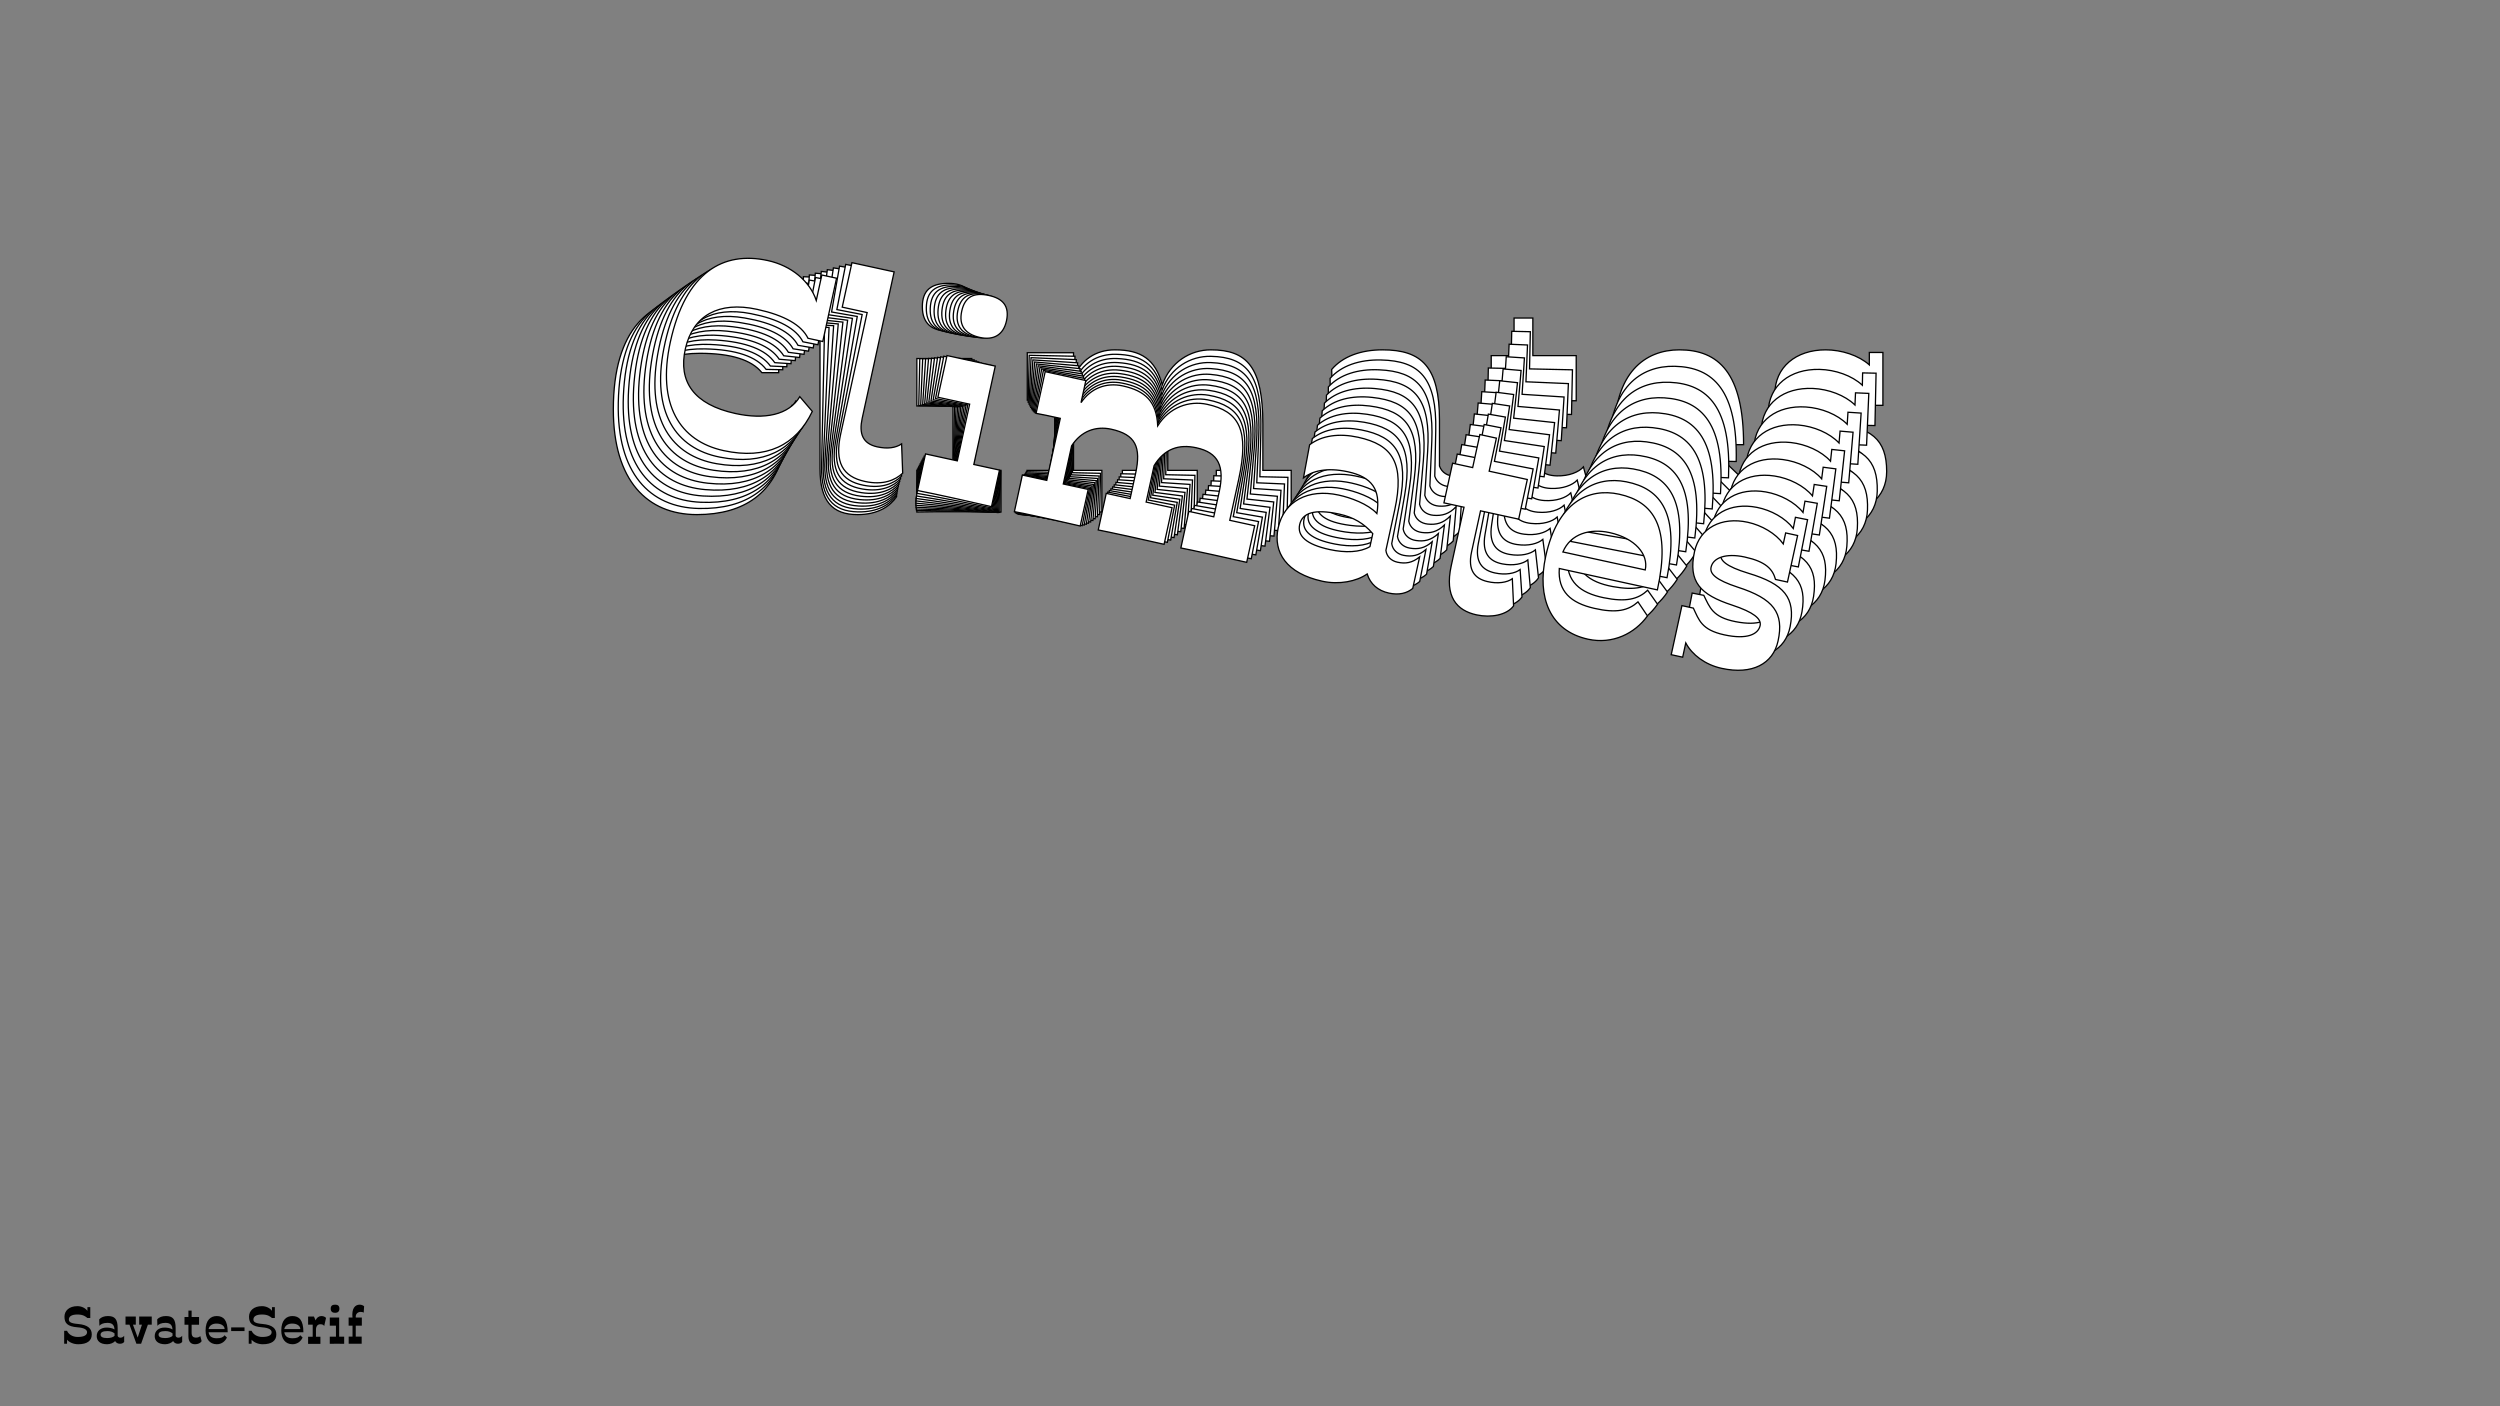 <?xml version="1.0"?>
<svg xmlns="http://www.w3.org/2000/svg" width="1920" height="1080" viewBox="-960 -540 1920 1080">
    <rect x="-960" y="-540" width="1920" height="1080" fill="#808080" stroke="none"/>
    <path d="M-371.07,-203.61C-376.85,-186.29 -396.38,-177.86 -421.69,-177.86C-457.88,-177.86 -475.41,-193.84 -475.19,-222.92C-474.97,-251.78 -456.10,-268.66 -422.58,-268.66C-398.38,-268.66 -382.62,-263.55 -374.85,-253.78L-361.97,-253.78L-361.97,-309.06L-374.85,-309.06L-374.85,-286.86C-383.73,-301.73 -401.93,-311.28 -422.58,-311.28C-461.21,-311.28 -488.96,-287.08 -488.96,-225.59C-488.96,-170.98 -462.98,-144.78 -424.80,-144.78C-387.50,-144.78 -365.30,-162.32 -357.98,-193.62ZM-301.37,-144.78C-285.38,-144.78 -276.28,-151.44 -271.40,-158.54L-277.61,-182.74C-281.83,-178.30 -288.49,-175.86 -297.37,-175.86C-310.25,-175.86 -315.13,-183.63 -315.13,-196.95L-315.13,-324.82L-351.98,-324.82L-351.98,-285.97L-330.23,-285.97L-330.23,-180.08C-330.23,-155.21 -320.90,-144.78 -301.37,-144.78ZM-212.57,-304.40C-212.57,-317.27 -219.67,-322.38 -231.66,-322.38C-244.98,-322.38 -251.64,-317.05 -251.64,-304.40C-251.64,-291.74 -244.53,-285.75 -231.66,-285.75C-220.11,-285.75 -212.57,-291.74 -212.57,-304.40ZM-255.86,-178.75L-255.86,-146.78C-246.31,-147 -237.21,-147 -228.11,-147L-220.34,-147C-210.79,-147 -201.24,-146.78 -191.25,-146.78L-191.25,-178.75L-213.68,-178.75L-213.68,-264.66L-255.86,-264.66L-255.86,-228.25L-228.11,-228.25L-228.11,-178.75ZM-171.27,-178.75L-171.27,-146.78C-168.61,-147 -159.95,-147 -149.96,-147L-137.31,-147C-127.76,-147 -118.66,-146.78 -113.78,-146.78L-113.78,-178.75L-135.53,-178.75L-135.53,-212.05C-130.20,-226.25 -118.88,-233.14 -105.56,-233.14C-84.25,-233.14 -77.15,-223.81 -77.15,-200.50L-77.15,-178.75L-98.01,-178.75L-98.01,-146.78C-91.80,-147 -52.95,-147 -40.52,-146.78L-40.52,-178.75L-63.16,-178.75L-63.16,-210.49C-57.61,-226.70 -46.29,-233.14 -31.19,-233.14C-11.88,-233.14 -4.11,-222.92 -4.11,-200.50L-4.11,-178.75L-25.86,-178.75L-25.86,-146.78C-19.65,-147 19.20,-147 31.64,-146.78L31.64,-178.75L9.88,-178.75L9.88,-214.27C9.88,-257.78 -2.11,-271.32 -30.08,-271.32C-46.07,-271.32 -61.16,-261.77 -67.38,-244.46C-72.71,-264.22 -83.81,-271.32 -103.79,-271.32C-118.44,-271.32 -129.98,-263.55 -135.53,-249.79L-135.53,-269.10L-171.05,-269.10L-171.05,-232.69C-167.06,-232.91 -158.62,-232.91 -149.96,-232.91L-149.96,-178.75ZM155.73,-147C164.61,-147 170.83,-150.11 174.83,-155.21L174.83,-182.74C169.72,-176.30 164.17,-174.31 157.29,-174.31C151.96,-174.31 147.30,-176.97 145.52,-182.08L145.52,-217.15C145.52,-258.22 131.98,-271.32 101.79,-271.32C85.14,-271.32 71.15,-266.21 62.72,-256.22L63.60,-227.59C69.60,-234.69 80.70,-240.68 99.57,-240.68C120.43,-240.68 130.20,-232.03 131.31,-211.16C121.99,-217.60 106.45,-219.59 96.02,-219.59C69.60,-219.59 51.61,-204.72 51.61,-181.41C51.61,-159.88 66.71,-144.78 98.23,-144.78C112.67,-144.78 126.65,-150.77 134.20,-158.99C138.64,-151.22 146.19,-147 155.73,-147ZM98.46,-172.53C77.81,-172.53 68.93,-178.08 68.93,-187.85C68.93,-198.06 78.26,-203.83 100.01,-203.83C112.44,-203.83 122.43,-200.50 131.54,-193.62L131.54,-182.30C124.43,-175.64 112.22,-172.53 98.46,-172.53ZM262.07,-158.99L256.08,-181.41C252.53,-177.41 244.98,-174.31 235.65,-174.53C224.78,-174.75 217.23,-180.30 217.23,-196.28L217.23,-232.25L250.53,-232.25L250.53,-266.88L217.23,-266.88L217.23,-295.74L202.80,-295.74L202.80,-266.88L185.26,-266.88L185.26,-232.25L202.80,-232.25L202.80,-180.97C202.80,-154.10 215.45,-144.78 232.77,-144.78C245.42,-144.78 258.08,-150.11 262.07,-158.99ZM375.51,-174.97L365.08,-184.96C358.64,-176.08 349.32,-171.42 329.78,-171.64C309.36,-171.86 296.26,-178.97 293.37,-198.50L379.07,-198.50C379.07,-253.34 359.97,-271.32 329.78,-271.32C303.14,-271.32 279.83,-253.56 279.83,-206.27C279.83,-170.31 296.92,-144.78 330.23,-144.78C351.76,-144.78 368.19,-158.10 375.51,-174.97ZM328.67,-237.58C351.32,-237.58 365.30,-226.48 365.30,-212.93L293.37,-212.93C296.48,-229.81 312.02,-237.58 328.67,-237.58ZM488.96,-177.86C488.96,-202.50 477.41,-212.27 445.67,-215.38C426.13,-217.37 419.69,-221.37 419.69,-227.14C419.69,-235.36 429.24,-241.79 445.89,-241.79C464.54,-241.79 471.42,-236.69 475.64,-228.70L486.07,-228.70L486.07,-269.32L475.64,-269.32L475.64,-259.78C467.42,-267.10 454.32,-271.32 442.11,-271.32C419.25,-271.32 403.04,-258 403.04,-237.13C403.04,-210.94 415.47,-202.28 444.33,-199.39C463.20,-197.39 471.20,-193.40 471.20,-187.40C471.20,-179.86 462.98,-173.20 443.00,-173.20C423.02,-173.20 419.25,-180.97 412.37,-189.85L402.38,-189.85L402.38,-147L412.37,-147L412.37,-159.43C419.69,-150.77 432.35,-144.78 447.00,-144.78C473.64,-144.78 488.96,-157.88 488.96,-177.86Z" fill="#ffffff" stroke="#000000"/>
    <path d="M-368.95,-206.58C-375.03,-189.56 -394.55,-181.63 -419.60,-182.16C-455.41,-182.93 -472.43,-199.13 -471.59,-227.91C-470.76,-256.47 -451.72,-272.76 -418.54,-272.05C-394.59,-271.54 -379.10,-266.15 -371.62,-256.31L-358.87,-256.04L-357.70,-310.75L-370.44,-311.03L-370.92,-289.05C-379.39,-303.97 -397.20,-313.80 -417.64,-314.24C-455.87,-315.06 -483.85,-291.70 -485.16,-230.84C-486.32,-176.78 -461.17,-150.30 -423.38,-149.49C-386.46,-148.70 -364.12,-165.58 -356.20,-196.41ZM-301.21,-146.87C-285.39,-146.53 -276.24,-152.92 -271.25,-159.85L-276.89,-183.93C-281.16,-179.63 -287.80,-177.35 -296.59,-177.54C-309.33,-177.82 -314.00,-185.61 -313.72,-198.79L-311.00,-325.36L-347.48,-326.14L-348.30,-287.69L-326.77,-287.23L-329.02,-182.42C-329.55,-157.81 -320.54,-147.28 -301.21,-146.87ZM-209.92,-302.96C-209.65,-315.71 -216.57,-320.91 -228.44,-321.17C-241.62,-321.45 -248.32,-316.32 -248.59,-303.79C-248.86,-291.27 -241.96,-285.18 -229.21,-284.91C-217.79,-284.67 -210.19,-290.44 -209.92,-302.96ZM-255.44,-179.52L-256.12,-147.88C-246.67,-147.89 -237.66,-147.70 -228.65,-147.50L-220.96,-147.34C-211.51,-147.14 -202.07,-146.71 -192.18,-146.50L-191.50,-178.14L-213.69,-178.62L-211.86,-263.65L-253.61,-264.55L-254.39,-228.52L-226.92,-227.93L-227.97,-178.93ZM-171.72,-177.72L-172.40,-146.08C-169.76,-146.24 -161.19,-146.06 -151.30,-145.84L-138.78,-145.57C-129.33,-145.37 -120.33,-144.96 -115.49,-144.85L-114.81,-176.50L-136.35,-176.96L-135.64,-209.92C-130.06,-223.87 -118.71,-230.44 -105.53,-230.15C-84.43,-229.70 -77.60,-220.32 -78.10,-197.25L-78.56,-175.72L-99.21,-176.16L-99.89,-144.52C-93.73,-144.61 -55.28,-143.78 -42.98,-143.30L-42.30,-174.94L-64.71,-175.42L-64.04,-206.84C-58.20,-222.76 -46.86,-228.89 -31.92,-228.57C-12.80,-228.16 -5.33,-217.89 -5.80,-195.70L-6.27,-174.16L-27.80,-174.63L-28.48,-142.98C-22.32,-143.07 16.13,-142.25 28.43,-141.76L29.11,-173.40L7.58,-173.87L8.33,-209.02C9.26,-252.09 -2.32,-265.75 -30.01,-266.34C-45.83,-266.68 -60.97,-257.56 -67.49,-240.55C-72.35,-260.22 -83.18,-267.49 -102.96,-267.91C-117.46,-268.22 -129.05,-260.78 -134.84,-247.27L-134.43,-266.39L-169.58,-267.14L-170.36,-231.11C-166.40,-231.24 -158.05,-231.06 -149.48,-230.88L-150.63,-177.26ZM151.26,-139.34C160.05,-139.15 166.27,-142.10 170.33,-147.07L170.92,-174.31C165.73,-168.05 160.19,-166.19 153.38,-166.34C148.11,-166.45 143.55,-169.19 141.90,-174.28L142.65,-208.99C143.52,-249.64 130.40,-262.90 100.51,-263.54C84.03,-263.89 70.08,-259.14 61.52,-249.43L61.79,-221.06C67.87,-227.97 78.99,-233.66 97.66,-233.26C118.32,-232.82 127.80,-224.04 128.46,-203.36C119.37,-209.93 104.03,-212.24 93.70,-212.46C67.55,-213.03 49.44,-198.69 48.94,-175.62C48.48,-154.30 63.10,-139.04 94.31,-138.37C108.59,-138.06 122.56,-143.70 130.20,-151.67C134.43,-143.88 141.81,-139.55 151.26,-139.34ZM95.12,-165.83C74.68,-166.27 66.01,-171.95 66.22,-181.62C66.43,-191.73 75.79,-197.24 97.32,-196.78C109.62,-196.51 119.44,-193.01 128.30,-186.00L128.06,-174.79C120.89,-168.35 108.74,-165.54 95.12,-165.83ZM256.77,-148.95L251.31,-171.27C247.71,-167.39 240.18,-164.47 230.95,-164.89C220.19,-165.34 212.84,-171.00 213.18,-186.82L213.94,-222.41L246.90,-221.70L247.64,-255.98L214.68,-256.69L215.29,-285.25L201.01,-285.56L200.39,-257.00L183.04,-257.37L182.30,-223.09L199.66,-222.72L198.57,-171.96C198.00,-145.37 210.32,-135.88 227.46,-135.51C239.99,-135.24 252.62,-140.24 256.77,-148.95ZM369.39,-162.36L359.28,-172.47C352.71,-163.81 343.39,-159.40 324.06,-160.03C303.84,-160.69 291.03,-168.00 288.59,-187.39L373.41,-185.57C374.57,-239.85 356.06,-258.05 326.17,-258.69C299.81,-259.26 276.36,-242.17 275.35,-195.37C274.59,-159.78 290.96,-134.14 323.92,-133.44C345.24,-132.98 361.78,-145.81 369.39,-162.36ZM324.36,-225.32C346.77,-224.83 360.38,-213.55 360.09,-200.15L288.90,-201.68C292.33,-218.31 307.88,-225.67 324.36,-225.32ZM481.73,-162.80C482.26,-187.19 471.04,-197.10 439.68,-200.86C420.39,-203.25 414.10,-207.34 414.23,-213.05C414.40,-221.18 423.99,-227.35 440.47,-227.00C458.92,-226.60 465.63,-221.40 469.63,-213.40L479.96,-213.18L480.82,-253.39L470.49,-253.61L470.29,-244.16C462.32,-251.59 449.44,-256.04 437.36,-256.30C414.73,-256.79 398.40,-243.95 397.96,-223.30C397.40,-197.37 409.52,-188.53 438.03,-185.06C456.66,-182.68 464.49,-178.56 464.36,-172.63C464.20,-165.16 455.93,-158.74 436.15,-159.16C416.37,-159.59 412.80,-167.36 406.18,-176.29L396.29,-176.51L395.38,-134.10L405.27,-133.89L405.53,-146.19C412.60,-137.47 425.00,-131.26 439.50,-130.95C465.87,-130.39 481.31,-143.02 481.73,-162.80Z" fill="#ffffff" stroke="#000000"/>
    <path d="M-366.75,-209.60C-373.13,-192.89 -392.61,-185.45 -417.39,-186.52C-452.82,-188.04 -469.32,-204.43 -467.88,-232.89C-466.45,-261.14 -447.26,-276.87 -414.44,-275.46C-390.75,-274.44 -375.53,-268.77 -368.33,-258.88L-355.73,-258.34L-353.40,-312.46L-366.01,-313.01L-366.94,-291.27C-375.01,-306.21 -392.43,-316.32 -412.64,-317.19C-450.47,-318.81 -478.65,-296.29 -481.24,-236.08C-483.54,-182.61 -459.21,-155.87 -421.83,-154.26C-385.31,-152.69 -362.84,-168.93 -354.34,-199.27ZM-300.97,-149.07C-285.32,-148.39 -276.13,-154.53 -271.05,-161.28L-276.12,-185.24C-280.44,-181.07 -287.06,-178.96 -295.75,-179.33C-308.36,-179.87 -312.81,-187.68 -312.25,-200.73L-306.87,-325.92L-342.95,-327.48L-344.59,-289.44L-323.29,-288.52L-327.74,-184.84C-328.79,-160.50 -320.10,-149.89 -300.97,-149.07ZM-207.31,-301.61C-206.77,-314.22 -213.51,-319.52 -225.25,-320.02C-238.29,-320.58 -245.03,-315.65 -245.57,-303.26C-246.10,-290.87 -239.40,-284.70 -226.79,-284.16C-215.49,-283.67 -207.84,-289.22 -207.31,-301.61ZM-254.99,-180.41L-256.33,-149.11C-246.98,-148.92 -238.06,-148.54 -229.15,-148.16L-221.54,-147.83C-212.20,-147.43 -202.86,-146.81 -193.08,-146.39L-191.73,-177.69L-213.69,-178.63L-210.07,-262.75L-251.37,-264.53L-252.90,-228.88L-225.73,-227.71L-227.82,-179.24ZM-172.17,-176.85L-173.52,-145.55C-170.90,-145.65 -162.42,-145.29 -152.64,-144.87L-140.25,-144.34C-130.91,-143.93 -122.00,-143.33 -117.22,-143.13L-115.88,-174.43L-137.18,-175.34L-135.78,-207.95C-129.96,-221.63 -118.59,-227.90 -105.54,-227.34C-84.68,-226.44 -78.11,-217.01 -79.10,-194.19L-80.01,-172.89L-100.44,-173.76L-101.79,-142.47C-95.69,-142.42 -57.66,-140.79 -45.49,-140.05L-44.15,-171.35L-66.32,-172.30L-64.98,-203.38C-58.87,-219.01 -47.51,-224.84 -32.73,-224.21C-13.82,-223.39 -6.64,-213.07 -7.58,-191.11L-8.50,-169.81L-29.80,-170.73L-31.15,-139.43C-25.05,-139.38 12.99,-137.75 25.15,-137.01L26.49,-168.31L5.19,-169.22L6.69,-204.00C8.52,-246.60 -2.65,-260.37 -30.04,-261.54C-45.68,-262.22 -60.87,-253.51 -67.68,-236.81C-72.07,-256.38 -82.64,-263.81 -102.20,-264.65C-116.54,-265.26 -128.17,-258.14 -134.19,-244.90L-133.37,-263.81L-168.15,-265.30L-169.68,-229.66C-165.76,-229.71 -157.50,-229.35 -149.03,-228.99L-151.31,-175.95ZM146.66,-132.00C155.36,-131.63 161.57,-134.41 165.70,-139.24L166.86,-166.19C161.59,-160.11 156.07,-158.38 149.33,-158.67C144.12,-158.90 139.66,-161.70 138.14,-166.78L139.62,-201.12C141.34,-241.33 128.64,-254.72 99.08,-255.99C82.77,-256.70 68.87,-252.29 60.19,-242.86L59.85,-214.78C66.02,-221.49 77.14,-226.89 95.61,-226.09C116.05,-225.21 125.24,-216.33 125.45,-195.85C116.60,-202.54 101.46,-205.15 91.25,-205.59C65.38,-206.70 47.15,-192.90 46.17,-170.08C45.26,-148.99 59.41,-133.58 90.27,-132.25C104.40,-131.64 118.35,-136.92 126.08,-144.65C130.10,-136.85 137.32,-132.41 146.66,-132.00ZM91.66,-159.41C71.44,-160.28 62.98,-166.09 63.39,-175.65C63.82,-185.65 73.20,-190.91 94.50,-189.99C106.67,-189.47 116.31,-185.79 124.93,-178.67L124.46,-167.58C117.22,-161.36 105.13,-158.83 91.66,-159.41ZM251.28,-139.27L246.36,-161.47C242.71,-157.71 235.19,-154.98 226.07,-155.59C215.43,-156.27 208.27,-162.02 208.95,-177.67L210.46,-212.88L243.06,-211.48L244.52,-245.39L211.92,-246.79L213.13,-275.05L199.00,-275.65L197.79,-247.40L180.62,-248.13L179.16,-214.23L196.33,-213.49L194.17,-163.28C193.04,-136.98 205.04,-127.32 221.99,-126.59C234.38,-126.06 247.00,-130.74 251.28,-139.27ZM363.03,-150.14L353.23,-160.36C346.55,-151.94 337.23,-147.77 318.11,-148.81C298.12,-149.88 285.60,-157.39 283.59,-176.64L367.49,-173.03C369.80,-226.72 351.87,-245.13 322.30,-246.40C296.22,-247.52 272.65,-231.11 270.66,-184.82C269.15,-149.60 284.81,-123.89 317.41,-122.49C338.50,-121.58 355.14,-133.93 363.03,-150.14ZM319.80,-213.41C341.97,-212.45 355.19,-201.00 354.62,-187.74L284.20,-190.77C287.95,-207.15 303.50,-214.11 319.80,-213.41ZM474.22,-148.19C475.25,-172.32 464.36,-182.37 433.41,-186.75C414.37,-189.53 408.23,-193.71 408.48,-199.36C408.82,-207.40 418.44,-213.31 434.74,-212.60C453.00,-211.82 459.52,-206.53 463.32,-198.53L473.53,-198.09L475.24,-237.87L465.03,-238.30L464.62,-228.96C456.89,-236.48 444.24,-241.16 432.29,-241.67C409.90,-242.63 393.47,-230.27 392.59,-209.84C391.49,-184.19 403.30,-175.19 431.43,-171.15C449.83,-168.40 457.48,-164.15 457.23,-158.29C456.91,-150.90 448.59,-144.72 429.03,-145.56C409.47,-146.40 406.10,-154.17 399.73,-163.15L389.95,-163.57L388.15,-121.62L397.93,-121.20L398.45,-133.37C405.26,-124.59 417.40,-118.19 431.74,-117.57C457.83,-116.45 473.38,-128.63 474.22,-148.19Z" fill="#ffffff" stroke="#000000"/>
    <path d="M-364.46,-212.68C-371.13,-196.28 -390.57,-189.33 -415.07,-190.92C-450.09,-193.18 -466.07,-209.74 -464.04,-237.88C-462.02,-265.80 -442.70,-280.96 -410.25,-278.86C-386.83,-277.35 -371.89,-271.42 -364.98,-261.48L-352.52,-260.68L-349.06,-314.19L-361.53,-314.99L-362.92,-293.50C-370.58,-308.45 -387.61,-318.83 -407.59,-320.12C-444.98,-322.53 -473.36,-300.84 -477.20,-241.32C-480.61,-188.46 -457.10,-161.48 -420.14,-159.09C-384.04,-156.76 -361.45,-172.35 -352.41,-202.19ZM-300.66,-151.38C-285.19,-150.38 -275.96,-156.26 -270.79,-162.83L-275.30,-186.64C-279.66,-182.61 -286.26,-180.66 -294.85,-181.22C-307.31,-182.02 -311.56,-189.85 -310.72,-202.74L-302.74,-326.52L-338.41,-328.82L-340.84,-291.21L-319.78,-289.86L-326.39,-187.35C-327.94,-163.28 -319.57,-152.60 -300.66,-151.38ZM-204.73,-300.34C-203.93,-312.81 -210.49,-318.19 -222.09,-318.94C-234.98,-319.77 -241.76,-315.03 -242.55,-302.78C-243.34,-290.53 -236.84,-284.29 -224.38,-283.48C-213.20,-282.76 -205.52,-288.09 -204.73,-300.34ZM-254.49,-181.42L-256.48,-150.47C-247.23,-150.09 -238.42,-149.52 -229.61,-148.95L-222.09,-148.47C-212.85,-147.87 -203.62,-147.06 -193.95,-146.44L-191.95,-177.38L-213.66,-178.78L-208.29,-261.95L-249.12,-264.58L-251.39,-229.34L-224.53,-227.61L-227.62,-179.68ZM-172.61,-176.13L-174.61,-145.19C-172.02,-145.24 -163.63,-144.70 -153.96,-144.07L-141.72,-143.28C-132.48,-142.69 -123.68,-141.90 -118.95,-141.60L-116.95,-172.54L-138.01,-173.90L-135.93,-206.14C-129.89,-219.56 -118.50,-225.51 -105.61,-224.68C-84.98,-223.35 -78.68,-213.88 -80.14,-191.31L-81.50,-170.25L-101.70,-171.56L-103.69,-140.61C-97.66,-140.44 -60.06,-138.01 -48.04,-137.02L-46.04,-167.97L-67.96,-169.38L-65.98,-200.11C-59.59,-215.45 -48.23,-220.98 -33.62,-220.03C-14.92,-218.83 -8.04,-208.46 -9.44,-186.75L-10.80,-165.69L-31.86,-167.05L-33.85,-136.11C-27.82,-135.93 9.78,-133.51 21.80,-132.52L23.80,-163.46L2.74,-164.82L4.96,-199.20C7.68,-241.32 -3.08,-255.18 -30.16,-256.93C-45.63,-257.92 -60.84,-249.63 -67.94,-233.25C-71.86,-252.71 -82.16,-260.28 -101.50,-261.53C-115.68,-262.44 -127.34,-255.64 -133.58,-242.67L-132.37,-261.36L-166.75,-263.58L-169.03,-228.34C-165.14,-228.30 -156.98,-227.78 -148.60,-227.24L-151.98,-174.80ZM141.94,-124.98C150.54,-124.42 156.75,-127.04 160.94,-131.74L162.66,-158.38C157.31,-152.47 151.81,-150.88 145.15,-151.31C140.00,-151.65 135.65,-154.52 134.25,-159.57L136.44,-193.52C139.01,-233.28 126.71,-246.80 97.49,-248.69C81.37,-249.73 67.52,-245.66 58.73,-236.52L57.80,-208.74C64.04,-215.24 75.16,-220.35 93.43,-219.17C113.63,-217.87 122.54,-208.88 122.31,-188.61C113.69,-195.42 98.77,-198.33 88.67,-198.98C63.10,-200.63 44.76,-187.35 43.31,-164.79C41.96,-143.95 55.63,-128.39 86.15,-126.42C100.12,-125.52 114.03,-130.45 121.85,-137.93C125.66,-130.13 132.70,-125.58 141.94,-124.98ZM88.10,-153.27C68.11,-154.56 59.86,-160.49 60.47,-169.94C61.11,-179.83 70.50,-184.83 91.55,-183.47C103.59,-182.70 113.05,-178.85 121.43,-171.62L120.72,-160.66C113.43,-154.66 101.42,-152.41 88.10,-153.27ZM245.63,-129.94L241.22,-152.02C237.54,-148.37 230.04,-145.84 221.02,-146.63C210.51,-147.53 203.55,-153.37 204.55,-168.84L206.79,-203.66L239.03,-201.58L241.19,-235.10L208.96,-237.18L210.76,-265.12L196.79,-266.02L194.99,-238.08L178.01,-239.18L175.85,-205.65L192.83,-204.56L189.62,-154.92C187.94,-128.92 199.61,-119.10 216.37,-118.02C228.62,-117.23 241.20,-121.60 245.63,-129.94ZM356.43,-138.33L346.96,-148.65C340.17,-140.46 330.86,-136.53 311.96,-137.96C292.20,-139.45 279.97,-147.15 278.39,-166.24L361.34,-160.88C364.77,-213.96 347.41,-232.56 318.18,-234.45C292.40,-236.11 268.72,-220.38 265.77,-174.60C263.52,-139.79 278.48,-114.01 310.71,-111.93C331.56,-110.59 348.29,-122.45 356.43,-138.33ZM315.00,-201.85C336.92,-200.44 349.77,-188.82 348.92,-175.71L279.30,-180.21C283.36,-196.34 298.89,-202.89 315.00,-201.85ZM466.43,-134.04C467.96,-157.89 457.40,-168.07 426.86,-173.06C408.08,-176.21 402.10,-180.48 402.46,-186.07C402.97,-194.02 412.61,-199.66 428.73,-198.62C446.78,-197.45 453.12,-192.08 456.71,-184.08L466.81,-183.43L469.34,-222.75L459.24,-223.40L458.65,-214.16C451.15,-221.77 438.74,-226.67 426.92,-227.43C404.79,-228.86 388.27,-216.98 386.96,-196.78C385.33,-171.42 396.82,-162.26 424.58,-157.67C442.72,-154.56 450.20,-150.19 449.83,-144.39C449.36,-137.08 440.99,-131.15 421.65,-132.39C402.31,-133.64 399.14,-141.40 393.04,-150.42L383.37,-151.05L380.69,-109.57L390.36,-108.95L391.14,-120.98C397.69,-112.15 409.56,-105.55 423.74,-104.64C449.53,-102.97 465.18,-114.70 466.43,-134.04Z" fill="#ffffff" stroke="#000000"/>
    <path d="M-362.09,-215.81C-369.03,-199.73 -388.41,-193.27 -412.62,-195.35C-447.23,-198.33 -462.69,-215.07 -460.08,-242.86C-457.49,-270.45 -438.05,-285.03 -405.99,-282.27C-382.85,-280.28 -368.19,-274.09 -361.56,-264.11L-349.25,-263.05L-344.69,-315.92L-357.01,-316.98L-358.84,-295.75C-366.11,-310.71 -382.73,-321.34 -402.48,-323.04C-439.42,-326.22 -467.96,-305.36 -473.03,-246.54C-477.52,-194.31 -454.84,-167.12 -418.32,-163.97C-382.65,-160.90 -359.97,-175.84 -350.38,-205.18ZM-300.26,-153.80C-284.97,-152.48 -275.72,-158.11 -270.46,-164.50L-274.41,-188.15C-278.81,-184.25 -285.38,-182.47 -293.88,-183.20C-306.19,-184.26 -310.22,-192.09 -309.13,-204.83L-298.59,-327.14L-333.84,-330.17L-337.04,-293.02L-316.23,-291.22L-324.96,-189.94C-327.00,-166.16 -318.95,-155.41 -300.26,-153.80ZM-202.18,-299.15C-201.12,-311.47 -207.49,-316.94 -218.96,-317.93C-231.70,-319.02 -238.51,-314.48 -239.55,-302.37C-240.59,-290.27 -234.29,-283.95 -221.97,-282.89C-210.93,-281.94 -203.22,-287.05 -202.18,-299.15ZM-253.93,-182.54L-256.57,-151.96C-247.42,-151.39 -238.71,-150.64 -230.01,-149.89L-222.58,-149.25C-213.45,-148.46 -204.33,-147.46 -194.78,-146.64L-192.14,-177.22L-213.59,-179.06L-206.51,-261.24L-246.86,-264.71L-249.86,-229.89L-223.31,-227.60L-227.39,-180.25ZM-173.03,-175.57L-175.67,-145.00C-173.10,-144.99 -164.82,-144.28 -155.27,-143.45L-143.16,-142.41C-134.03,-141.62 -125.34,-140.66 -120.67,-140.26L-118.04,-170.84L-138.85,-172.63L-136.11,-204.48C-129.84,-217.63 -118.44,-223.28 -105.70,-222.18C-85.32,-220.42 -79.29,-210.92 -81.21,-188.63L-83.00,-167.82L-102.96,-169.54L-105.60,-138.96C-99.63,-138.66 -62.48,-135.46 -50.60,-134.22L-47.97,-164.80L-69.63,-166.67L-67.01,-197.03C-60.37,-212.07 -49.01,-217.30 -34.57,-216.05C-16.10,-214.46 -9.51,-204.06 -11.35,-182.61L-13.15,-161.80L-33.96,-163.59L-36.59,-133.02C-30.63,-132.72 6.53,-129.52 18.41,-128.28L21.04,-158.86L0.23,-160.65L3.16,-194.62C6.74,-236.24 -3.61,-250.18 -30.36,-252.48C-45.65,-253.80 -60.88,-245.91 -68.25,-229.86C-71.72,-249.20 -81.75,-256.91 -100.86,-258.56C-114.87,-259.76 -126.55,-253.28 -133.00,-240.57L-131.41,-259.05L-165.38,-261.97L-168.38,-227.15C-164.54,-227.03 -156.47,-226.34 -148.19,-225.63L-152.65,-173.82ZM137.12,-118.27C145.61,-117.54 151.81,-120.00 156.06,-124.55L158.32,-150.88C152.91,-145.15 147.44,-143.69 140.85,-144.26C135.76,-144.70 131.52,-147.63 130.24,-152.66L133.13,-186.21C136.51,-225.49 124.64,-239.13 95.76,-241.62C79.84,-242.99 66.04,-239.26 57.15,-230.40L55.64,-202.94C61.96,-209.24 73.07,-214.06 91.12,-212.50C111.07,-210.78 119.70,-201.70 119.05,-181.65C110.66,-188.57 95.96,-191.76 85.98,-192.62C60.71,-194.80 42.29,-182.05 40.37,-159.76C38.59,-139.16 51.79,-123.48 81.94,-120.88C95.74,-119.69 109.61,-124.28 117.51,-131.51C121.12,-123.71 127.99,-119.06 137.12,-118.27ZM84.44,-147.41C64.69,-149.11 56.66,-155.15 57.46,-164.49C58.30,-174.26 67.70,-179.01 88.50,-177.22C100.39,-176.19 109.68,-172.19 117.81,-164.85L116.88,-154.02C109.54,-148.24 97.60,-146.27 84.44,-147.41ZM239.81,-120.98L235.93,-142.92C232.20,-139.39 224.73,-137.04 215.83,-138.02C205.44,-139.12 198.68,-145.05 199.99,-160.34L202.96,-194.74L234.81,-192.00L237.66,-225.12L205.81,-227.86L208.19,-255.47L194.39,-256.66L192.01,-229.05L175.23,-230.50L172.38,-197.37L189.16,-195.93L184.93,-146.88C182.72,-121.19 194.05,-111.23 210.62,-109.80C222.72,-108.76 235.26,-112.81 239.81,-120.98ZM349.63,-126.92L340.48,-137.33C333.59,-129.37 324.29,-125.68 305.62,-127.50C286.10,-129.40 274.16,-137.27 273.01,-156.19L354.97,-149.13C359.49,-201.58 342.71,-220.35 313.83,-222.84C288.35,-225.03 264.59,-209.97 260.70,-164.74C257.73,-130.34 271.98,-104.52 303.83,-101.77C324.43,-100.00 341.24,-111.39 349.63,-126.92ZM309.99,-190.66C331.65,-188.79 344.11,-177.02 342.99,-164.07L274.20,-169.99C278.56,-185.88 294.06,-192.03 309.99,-190.66ZM458.37,-120.33C460.40,-143.90 450.17,-154.20 420.06,-159.78C401.54,-163.31 395.71,-167.66 396.19,-173.18C396.86,-181.03 406.52,-186.41 422.45,-185.03C440.28,-183.50 446.45,-178.05 449.82,-170.06L459.80,-169.20L463.15,-208.05L453.17,-208.91L452.38,-199.78C445.13,-207.47 432.95,-212.58 421.27,-213.59C399.40,-215.47 382.80,-204.06 381.08,-184.10C378.93,-159.05 390.10,-149.74 417.47,-144.61C435.35,-141.14 442.67,-136.66 442.17,-130.93C441.55,-123.71 433.15,-118.01 414.04,-119.66C394.93,-121.31 391.96,-129.05 386.11,-138.11L376.55,-138.93L373.02,-97.95L382.58,-97.13L383.60,-109.02C389.89,-100.14 401.50,-93.36 415.52,-92.15C441.00,-89.96 456.73,-101.22 458.37,-120.33Z" fill="#ffffff" stroke="#000000"/>
    <path d="M-359.62,-218.99C-366.83,-203.22 -386.14,-197.24 -410.05,-199.82C-444.23,-203.50 -459.16,-220.39 -455.99,-247.83C-452.85,-275.07 -433.30,-289.08 -401.64,-285.67C-378.79,-283.21 -364.42,-276.78 -358.07,-266.76L-345.91,-265.45L-340.28,-317.66L-352.44,-318.97L-354.71,-298.00C-361.58,-312.96 -377.80,-323.83 -397.30,-325.93C-433.79,-329.86 -462.46,-309.83 -468.72,-251.75C-474.28,-200.17 -452.42,-172.78 -416.35,-168.89C-381.13,-165.09 -358.37,-179.40 -348.26,-208.22ZM-299.77,-156.32C-284.67,-154.70 -275.40,-160.06 -270.06,-166.27L-273.47,-189.76C-277.90,-186.00 -284.44,-184.37 -292.83,-185.27C-304.99,-186.58 -308.81,-194.42 -307.46,-207.00L-294.43,-327.78L-329.24,-331.53L-333.20,-294.84L-312.65,-292.62L-323.43,-192.60C-325.96,-169.12 -318.22,-158.31 -299.77,-156.32ZM-199.64,-298.04C-198.33,-310.21 -204.52,-315.75 -215.84,-316.97C-228.42,-318.33 -235.26,-313.98 -236.54,-302.02C-237.83,-290.07 -231.73,-283.69 -219.57,-282.38C-208.67,-281.20 -200.93,-286.09 -199.64,-298.04ZM-253.32,-183.77L-256.58,-153.58C-247.54,-152.81 -238.94,-151.89 -230.35,-150.96L-223.01,-150.17C-213.99,-149.20 -205.00,-148.02 -195.56,-147.00L-192.31,-177.19L-213.48,-179.48L-204.73,-260.62L-244.57,-264.92L-248.28,-230.53L-222.07,-227.70L-227.11,-180.95ZM-173.43,-175.16L-176.69,-144.96C-174.15,-144.90 -165.97,-144.02 -156.54,-143.00L-144.58,-141.71C-135.57,-140.74 -126.99,-139.61 -122.38,-139.11L-119.13,-169.30L-139.67,-171.52L-136.28,-202.97C-129.80,-215.85 -118.41,-221.20 -105.83,-219.84C-85.70,-217.67 -79.94,-208.14 -82.31,-186.12L-84.53,-165.57L-104.24,-167.70L-107.49,-137.50C-101.60,-137.08 -64.90,-133.12 -53.18,-131.65L-49.93,-161.84L-71.32,-164.15L-68.08,-194.13C-61.19,-208.88 -49.84,-213.80 -35.58,-212.27C-17.34,-210.30 -11.04,-199.86 -13.33,-178.68L-15.54,-158.14L-36.09,-160.35L-39.35,-130.16C-33.45,-129.73 3.24,-125.78 14.96,-124.30L18.22,-154.50L-2.33,-156.71L1.29,-190.26C5.72,-231.36 -4.23,-245.37 -30.65,-248.22C-45.74,-249.85 -60.98,-242.37 -68.61,-226.65C-71.63,-245.85 -81.39,-253.69 -100.26,-255.72C-114.10,-257.22 -125.80,-251.05 -132.44,-238.62L-130.47,-256.86L-164.02,-260.48L-167.73,-226.09C-163.93,-225.89 -155.97,-225.03 -147.79,-224.15L-153.30,-172.99ZM132.20,-111.87C140.59,-110.97 146.77,-113.27 151.07,-117.69L153.87,-143.69C148.39,-138.13 142.95,-136.81 136.45,-137.51C131.42,-138.05 127.28,-141.04 126.13,-146.04L129.70,-179.17C133.88,-217.97 122.42,-231.72 93.91,-234.79C78.18,-236.49 64.45,-233.09 55.46,-224.51L53.39,-197.37C59.77,-203.47 70.87,-208.00 88.69,-206.08C108.40,-203.96 116.74,-194.78 115.67,-174.96C107.52,-181.99 93.04,-185.46 83.19,-186.52C58.23,-189.21 39.74,-176.99 37.36,-154.98C35.17,-134.64 47.89,-118.84 77.67,-115.63C91.29,-114.16 105.12,-118.40 113.08,-125.39C116.48,-117.60 123.18,-112.85 132.20,-111.87ZM80.70,-141.82C61.20,-143.92 53.38,-150.07 54.37,-159.30C55.41,-168.94 64.81,-173.44 85.36,-171.23C97.10,-169.96 106.20,-165.80 114.09,-158.37L112.94,-147.68C105.55,-142.11 93.70,-140.42 80.70,-141.82ZM233.86,-112.37L230.48,-134.16C226.72,-130.74 219.27,-128.58 210.49,-129.74C200.24,-131.05 193.67,-137.06 195.30,-152.16L198.96,-186.13L230.42,-182.74L233.94,-215.45L202.49,-218.84L205.43,-246.10L191.80,-247.57L188.86,-220.31L172.30,-222.10L168.77,-189.39L185.33,-187.60L180.11,-139.16C177.38,-113.79 188.38,-103.70 204.73,-101.93C216.69,-100.64 229.18,-104.39 233.86,-112.37ZM342.64,-115.91L333.80,-126.41C326.81,-118.68 317.53,-115.23 299.10,-117.43C279.83,-119.72 268.19,-127.76 267.45,-146.51L348.39,-137.78C353.97,-189.57 337.77,-208.50 309.25,-211.57C284.09,-214.29 260.26,-199.89 255.45,-155.22C251.79,-121.25 265.33,-95.40 296.79,-92.01C317.13,-89.82 334.00,-100.72 342.64,-115.91ZM304.77,-179.82C326.16,-177.51 338.24,-165.60 336.86,-152.81L268.92,-160.13C273.57,-175.75 289.04,-181.51 304.77,-179.82ZM450.08,-107.09C452.59,-130.36 442.68,-140.77 413.01,-146.93C394.76,-150.81 389.09,-155.24 389.68,-160.69C390.51,-168.45 400.18,-173.56 415.91,-171.86C433.52,-169.96 439.50,-164.44 442.67,-156.46L452.53,-155.40L456.67,-193.77L446.81,-194.83L445.84,-185.82C438.83,-193.57 426.89,-198.89 415.35,-200.14C393.76,-202.46 377.09,-191.53 374.97,-171.82C372.30,-147.08 383.16,-137.64 410.13,-131.97C427.74,-128.16 434.89,-123.57 434.28,-117.91C433.51,-110.78 425.07,-105.33 406.20,-107.36C387.33,-109.40 384.55,-117.12 378.96,-126.21L369.52,-127.23L365.16,-86.76L374.60,-85.74L375.86,-97.48C381.90,-88.56 393.24,-81.61 407.08,-80.12C432.24,-77.41 448.04,-88.22 450.08,-107.09Z" fill="#ffffff" stroke="#000000"/>
    <path d="M-357.05,-222.20C-364.52,-206.76 -383.76,-201.26 -407.35,-204.31C-441.08,-208.68 -455.50,-225.70 -451.78,-252.79C-448.08,-279.66 -428.46,-293.11 -397.21,-289.06C-374.65,-286.14 -360.57,-279.47 -354.51,-269.43L-342.51,-267.87L-335.83,-319.41L-347.83,-320.96L-350.51,-300.27C-356.99,-315.20 -372.81,-326.30 -392.06,-328.80C-428.07,-333.46 -456.86,-314.26 -464.29,-256.93C-470.88,-206.02 -449.84,-178.47 -414.24,-173.85C-379.47,-169.35 -356.66,-183.01 -346.05,-211.31ZM-299.18,-158.94C-284.28,-157.01 -274.99,-162.12 -269.58,-168.15L-272.45,-191.46C-276.92,-187.83 -283.42,-186.36 -291.70,-187.43C-303.70,-188.99 -307.31,-196.82 -305.71,-209.24L-290.26,-328.44L-324.61,-332.89L-329.30,-296.68L-309.02,-294.05L-321.82,-195.33C-324.82,-172.15 -317.39,-161.30 -299.18,-158.94ZM-197.11,-297.01C-195.56,-309.01 -201.56,-314.63 -212.74,-316.08C-225.16,-317.69 -232.01,-313.53 -233.54,-301.73C-235.07,-289.93 -229.17,-283.49 -217.17,-281.93C-206.40,-280.54 -198.64,-285.21 -197.11,-297.01ZM-252.65,-185.11L-256.51,-155.31C-247.59,-154.36 -239.10,-153.26 -230.62,-152.16L-223.37,-151.22C-214.47,-150.07 -205.60,-148.71 -196.29,-147.50L-192.43,-177.30L-213.33,-180.01L-202.95,-260.10L-242.27,-265.20L-246.67,-231.26L-220.80,-227.90L-226.78,-181.75ZM-173.80,-174.89L-177.66,-145.09C-175.15,-144.97 -167.08,-143.93 -157.77,-142.72L-145.97,-141.19C-137.07,-140.04 -128.62,-138.73 -124.06,-138.14L-120.20,-167.94L-140.48,-170.57L-136.46,-201.61C-129.78,-214.21 -118.39,-219.26 -105.97,-217.65C-86.11,-215.08 -80.61,-205.53 -83.43,-183.80L-86.06,-163.52L-105.51,-166.04L-109.37,-136.24C-103.55,-135.69 -67.33,-131.00 -55.77,-129.29L-51.91,-159.09L-73.02,-161.83L-69.18,-191.42C-62.05,-205.86 -50.72,-210.49 -36.65,-208.67C-18.64,-206.33 -12.63,-195.88 -15.34,-174.97L-17.97,-154.69L-38.25,-157.32L-42.11,-127.52C-36.29,-126.98 -0.07,-122.28 11.49,-120.57L15.35,-150.38L-4.93,-153.00L-0.64,-186.12C4.62,-226.68 -4.92,-240.75 -31.00,-244.13C-45.90,-246.06 -61.12,-238.99 -69.01,-223.59C-71.59,-242.66 -81.08,-250.62 -99.71,-253.03C-113.36,-254.80 -125.06,-248.95 -131.90,-236.79L-129.57,-254.80L-162.68,-259.09L-167.08,-225.15C-163.33,-224.87 -155.46,-223.86 -147.39,-222.81L-153.93,-172.31ZM127.20,-105.79C135.48,-104.72 141.65,-106.86 145.99,-111.14L149.32,-136.80C143.78,-131.42 138.36,-130.23 131.95,-131.06C126.98,-131.70 122.96,-134.75 121.92,-139.72L126.15,-172.42C131.12,-210.71 120.07,-224.55 91.93,-228.20C76.41,-230.21 62.75,-227.14 53.68,-218.85L51.05,-192.04C57.50,-197.94 68.57,-202.19 86.16,-199.91C105.61,-197.39 113.67,-188.14 112.19,-168.55C104.27,-175.68 90.03,-179.42 80.30,-180.68C55.67,-183.87 37.11,-172.17 34.30,-150.45C31.70,-130.37 43.94,-114.47 73.33,-110.67C86.78,-108.92 100.55,-112.82 108.57,-119.57C111.77,-111.79 118.30,-106.94 127.20,-105.79ZM76.89,-136.51C57.64,-139.00 50.04,-145.25 51.22,-154.35C52.45,-163.87 61.84,-168.13 82.12,-165.50C93.71,-164.00 102.62,-159.69 110.27,-152.17L108.91,-141.62C101.48,-136.27 89.72,-134.85 76.89,-136.51ZM227.78,-104.12L224.90,-125.74C221.10,-122.45 213.69,-120.46 205.03,-121.80C194.91,-123.32 188.55,-129.40 190.48,-144.30L194.82,-177.83L225.87,-173.81L230.05,-206.09L199.01,-210.11L202.49,-237.02L189.04,-238.76L185.56,-211.86L169.21,-213.98L165.02,-181.69L181.37,-179.57L175.18,-131.77C171.93,-106.73 182.60,-96.51 198.74,-94.41C210.54,-92.89 222.98,-96.32 227.78,-104.12ZM335.46,-105.31L326.94,-115.89C319.86,-108.39 310.61,-105.17 292.43,-107.73C273.41,-110.41 262.06,-118.61 261.73,-137.17L341.61,-126.82C348.24,-177.94 332.61,-197.01 304.47,-200.66C279.63,-203.87 255.76,-190.13 250.05,-146.05C245.70,-112.53 258.55,-86.66 289.59,-82.64C309.67,-80.04 326.59,-90.47 335.46,-105.31ZM299.36,-169.33C320.46,-166.60 332.16,-154.56 330.53,-141.94L263.47,-150.63C268.41,-165.98 283.83,-171.34 299.36,-169.33ZM441.56,-94.30C444.54,-117.27 434.95,-127.77 405.74,-134.50C387.77,-138.73 382.25,-143.23 382.94,-148.61C383.94,-156.27 393.61,-161.12 409.13,-159.10C426.52,-156.85 432.32,-151.26 435.28,-143.30L445.01,-142.04L449.92,-179.91L440.19,-181.17L439.04,-172.27C432.27,-180.10 420.57,-185.61 409.18,-187.08C387.87,-189.85 371.15,-179.39 368.63,-159.93C365.47,-135.51 376.01,-125.94 402.56,-119.76C419.91,-115.62 426.88,-110.93 426.16,-105.34C425.24,-98.31 416.78,-93.09 398.16,-95.51C379.53,-97.92 376.95,-105.62 371.61,-114.73L362.30,-115.93L357.12,-75.99L366.43,-74.79L367.94,-86.38C373.72,-77.42 384.79,-70.30 398.45,-68.53C423.28,-65.32 439.15,-75.67 441.56,-94.30Z" fill="#ffffff" stroke="#000000"/>
    <path d="M-354.39,-225.45C-362.11,-210.34 -381.24,-205.30 -404.51,-208.83C-437.79,-213.87 -451.69,-231.01 -447.43,-257.72C-443.21,-284.22 -423.51,-297.11 -392.68,-292.44C-370.43,-289.07 -356.65,-282.18 -350.87,-272.11L-339.03,-270.32L-331.33,-321.15L-343.17,-322.94L-346.26,-302.53C-352.35,-317.44 -367.76,-328.76 -386.75,-331.63C-422.26,-337.01 -451.15,-318.63 -459.72,-262.08C-467.33,-211.87 -447.09,-184.16 -411.98,-178.84C-377.69,-173.65 -354.83,-186.68 -343.73,-214.44ZM-298.48,-161.65C-283.79,-159.42 -274.49,-164.28 -269.01,-170.13L-271.35,-193.25C-275.85,-189.75 -282.31,-188.43 -290.48,-189.67C-302.32,-191.46 -305.73,-199.29 -303.87,-211.54L-286.06,-329.12L-319.95,-334.25L-325.36,-298.53L-305.35,-295.50L-320.10,-198.13C-323.57,-175.26 -316.45,-164.37 -298.48,-161.65ZM-194.60,-296.05C-192.80,-307.89 -198.62,-313.57 -209.65,-315.24C-221.89,-317.10 -228.76,-313.13 -230.52,-301.49C-232.29,-289.86 -226.59,-283.35 -214.75,-281.56C-204.13,-279.95 -196.36,-284.41 -194.60,-296.05ZM-251.91,-186.54L-256.36,-157.15C-247.55,-156.02 -239.18,-154.75 -230.81,-153.48L-223.67,-152.40C-214.89,-151.07 -206.14,-149.54 -196.96,-148.15L-192.50,-177.54L-213.12,-180.66L-201.15,-259.66L-239.94,-265.54L-245.01,-232.06L-219.49,-228.20L-226.39,-182.68ZM-174.13,-174.76L-178.58,-145.36C-176.10,-145.20 -168.14,-143.99 -158.96,-142.60L-147.32,-140.84C-138.54,-139.51 -130.21,-138.03 -125.72,-137.35L-121.26,-166.75L-141.27,-169.78L-136.63,-200.40C-129.75,-212.72 -118.38,-217.47 -106.13,-215.62C-86.54,-212.65 -81.30,-203.08 -84.55,-181.65L-87.58,-161.65L-106.77,-164.55L-111.22,-135.16C-105.48,-134.50 -69.75,-129.08 -58.35,-127.15L-53.90,-156.54L-74.72,-159.70L-70.30,-188.89C-62.94,-203.02 -51.63,-207.36 -37.75,-205.26C-19.99,-202.57 -14.27,-192.09 -17.39,-171.48L-20.42,-151.47L-40.43,-154.50L-44.88,-125.11C-39.13,-124.45 -3.41,-119.03 7.99,-117.10L12.44,-146.49L-7.56,-149.52L-2.61,-182.18C3.45,-222.19 -5.69,-236.32 -31.41,-240.21C-46.11,-242.44 -61.32,-235.76 -69.44,-220.71C-71.59,-239.62 -80.81,-247.70 -99.18,-250.48C-112.65,-252.52 -124.35,-246.98 -131.37,-235.10L-128.68,-252.86L-161.34,-257.81L-166.41,-224.33C-162.71,-223.98 -154.95,-222.80 -146.99,-221.60L-154.54,-171.79ZM122.13,-100.01C130.30,-98.78 136.44,-100.77 140.83,-104.91L144.66,-130.22C139.07,-125.01 133.69,-123.95 127.36,-124.91C122.46,-125.65 118.55,-128.75 117.63,-133.69L122.51,-165.94C128.23,-203.71 117.61,-217.64 89.84,-221.84C74.54,-224.16 60.96,-221.42 51.81,-213.40L48.64,-186.95C55.14,-192.65 66.18,-196.61 83.54,-193.98C102.72,-191.07 110.50,-181.75 108.61,-162.41C100.94,-169.63 86.93,-173.63 77.33,-175.08C53.04,-178.76 34.43,-167.59 31.19,-146.16C28.19,-126.36 39.96,-110.37 68.95,-105.98C82.22,-103.97 95.92,-107.54 104.00,-114.04C107.00,-106.27 113.35,-101.34 122.13,-100.01ZM73.02,-131.47C54.04,-134.34 46.64,-140.68 48.01,-149.67C49.43,-159.06 58.81,-163.07 78.81,-160.03C90.24,-158.30 98.96,-153.85 106.37,-146.25L104.80,-135.84C97.34,-130.71 85.68,-129.55 73.02,-131.47ZM221.58,-96.22L219.19,-117.68C215.37,-114.50 207.99,-112.69 199.45,-114.19C189.48,-115.91 183.31,-122.07 185.54,-136.77L190.55,-169.83L221.17,-165.20L225.99,-197.04L195.37,-201.68L199.39,-228.22L186.13,-230.23L182.11,-203.69L165.98,-206.13L161.16,-174.29L177.28,-171.84L170.14,-124.69C166.40,-99.99 176.73,-89.65 192.65,-87.24C204.29,-85.48 216.67,-88.62 221.58,-96.22ZM328.12,-95.12L319.91,-105.76C312.76,-98.49 303.53,-95.50 285.60,-98.43C266.85,-101.48 255.80,-109.83 255.87,-128.20L334.66,-116.26C342.30,-166.68 327.25,-185.88 299.49,-190.08C274.99,-193.79 251.08,-180.71 244.50,-137.23C239.49,-104.16 251.65,-78.30 282.27,-73.67C302.07,-70.67 319.03,-80.63 328.12,-95.12ZM293.77,-159.21C314.59,-156.05 325.90,-143.90 324.01,-131.45L257.88,-141.47C263.08,-156.55 278.46,-161.53 293.77,-159.21ZM432.83,-81.97C436.26,-104.63 427.01,-115.22 398.25,-122.50C380.57,-127.06 375.20,-131.63 376.01,-136.94C377.15,-144.49 386.82,-149.08 402.13,-146.76C419.28,-144.16 424.90,-138.51 427.66,-130.57L437.26,-129.12L442.92,-166.47L433.32,-167.93L431.99,-159.15C425.46,-167.03 414.00,-172.73 402.78,-174.43C381.75,-177.62 364.99,-167.63 362.09,-148.44C358.44,-124.35 368.66,-114.66 394.80,-107.99C411.87,-103.52 418.66,-98.73 417.83,-93.22C416.78,-86.28 408.30,-81.30 389.92,-84.08C371.55,-86.87 369.17,-94.54 364.07,-103.66L354.89,-105.05L348.92,-65.66L358.11,-64.27L359.84,-75.70C365.37,-66.71 376.17,-59.44 389.64,-57.40C414.14,-53.69 430.05,-63.60 432.83,-81.97Z" fill="#ffffff" stroke="#000000"/>
    <path d="M-351.61,-228.73C-359.57,-213.94 -378.61,-209.37 -401.55,-213.35C-434.35,-219.04 -447.73,-236.29 -442.95,-262.62C-438.21,-288.74 -418.45,-301.07 -388.07,-295.79C-366.13,-291.99 -352.65,-284.88 -347.14,-274.80L-335.47,-272.78L-326.78,-322.89L-338.45,-324.91L-341.94,-304.79C-347.65,-319.67 -362.65,-331.18 -381.36,-334.43C-416.38,-340.51 -445.34,-322.94 -455.01,-267.20C-463.60,-217.69 -444.18,-189.86 -409.57,-183.86C-375.76,-177.99 -352.88,-190.39 -341.31,-217.62ZM-297.68,-164.44C-283.19,-161.93 -273.90,-166.53 -268.35,-172.20L-270.18,-195.11C-274.70,-191.75 -281.12,-190.59 -289.17,-191.98C-300.84,-194.01 -304.05,-201.82 -301.95,-213.89L-281.84,-329.80L-315.24,-335.60L-321.35,-300.39L-301.63,-296.96L-318.29,-200.98C-322.20,-178.44 -315.39,-167.51 -297.68,-164.44ZM-192.08,-295.16C-190.05,-306.83 -195.69,-312.57 -206.56,-314.46C-218.63,-316.55 -225.51,-312.77 -227.50,-301.30C-229.49,-289.83 -223.99,-283.28 -212.32,-281.26C-201.86,-279.44 -194.07,-283.69 -192.08,-295.16ZM-251.09,-188.07L-256.12,-159.09C-247.43,-157.79 -239.18,-156.36 -230.93,-154.93L-223.88,-153.71C-215.23,-152.20 -206.61,-150.50 -197.56,-148.93L-192.53,-177.91L-212.85,-181.43L-199.34,-259.31L-237.57,-265.95L-243.30,-232.94L-218.14,-228.58L-225.93,-183.70ZM-174.42,-174.76L-179.45,-145.79C-177.00,-145.57 -169.15,-144.21 -160.09,-142.63L-148.62,-140.64C-139.97,-139.14 -131.75,-137.51 -127.33,-136.74L-122.30,-165.72L-142.02,-169.14L-136.78,-199.33C-129.72,-211.37 -118.37,-215.82 -106.30,-213.73C-86.98,-210.38 -82.01,-200.81 -85.67,-179.68L-89.09,-159.96L-108.01,-163.24L-113.04,-134.26C-107.37,-133.48 -72.15,-127.37 -60.92,-125.22L-55.89,-154.19L-76.42,-157.76L-71.42,-186.53C-63.84,-200.35 -52.57,-204.40 -38.88,-202.03C-21.38,-198.99 -15.94,-188.51 -19.47,-168.19L-22.89,-148.47L-42.61,-151.89L-47.64,-122.91C-41.97,-122.14 -6.75,-116.02 4.48,-113.87L9.51,-142.84L-10.21,-146.27L-4.62,-178.46C2.22,-217.91 -6.52,-232.07 -31.87,-236.47C-46.36,-238.98 -61.55,-232.70 -69.90,-217.98C-71.62,-236.73 -80.57,-244.92 -98.68,-248.06C-111.96,-250.37 -123.65,-245.14 -130.84,-233.54L-127.81,-251.04L-160.00,-256.63L-165.73,-223.63C-162.07,-223.20 -154.43,-221.87 -146.58,-220.51L-155.10,-171.41ZM117.00,-94.55C125.05,-93.15 131.18,-94.99 135.60,-98.99L139.93,-123.94C134.29,-118.91 128.95,-117.97 122.71,-119.05C117.88,-119.89 114.07,-123.04 113.26,-127.95L118.78,-159.74C125.24,-196.97 115.03,-210.97 87.66,-215.72C72.57,-218.34 59.09,-215.91 49.87,-208.18L46.17,-182.09C52.72,-187.58 63.72,-191.27 80.83,-188.30C99.75,-185.02 107.24,-175.63 104.96,-156.54C97.52,-163.85 83.75,-168.10 74.29,-169.74C50.35,-173.90 31.71,-163.25 28.04,-142.12C24.65,-122.60 35.96,-106.54 64.54,-101.58C77.62,-99.31 91.24,-102.54 99.37,-108.80C102.17,-101.06 108.35,-96.05 117.00,-94.55ZM69.10,-126.70C50.39,-129.95 43.21,-136.37 44.75,-145.23C46.35,-154.48 55.71,-158.25 75.43,-154.83C86.70,-152.87 95.24,-148.28 102.40,-140.61L100.62,-130.35C93.14,-125.43 81.58,-124.53 69.10,-126.70ZM215.28,-88.68L213.37,-109.95C209.53,-106.89 202.19,-105.26 193.78,-106.93C183.95,-108.84 177.98,-115.06 180.50,-129.55L186.16,-162.15L216.34,-156.91L221.79,-188.30L191.60,-193.54L196.14,-219.70L183.06,-221.97L178.52,-195.81L162.63,-198.57L157.18,-167.17L173.08,-164.42L165.01,-117.93C160.78,-93.58 170.79,-83.14 186.48,-80.42C197.95,-78.42 210.26,-81.26 215.28,-88.68ZM320.62,-85.33L312.74,-96.02C305.50,-88.99 296.32,-86.23 278.65,-89.50C260.17,-92.92 249.41,-101.42 249.87,-119.58L327.55,-106.10C336.17,-155.80 321.69,-175.11 294.33,-179.86C270.18,-184.05 246.26,-171.62 238.82,-128.75C233.16,-96.15 244.64,-70.32 274.82,-65.08C294.34,-61.70 311.33,-71.19 320.62,-85.33ZM288.01,-149.44C308.54,-145.88 319.47,-133.62 317.34,-121.34L252.14,-132.66C257.61,-147.46 272.92,-152.06 288.01,-149.44ZM423.91,-70.10C427.78,-92.44 418.86,-103.11 390.57,-110.92C373.18,-115.80 367.97,-120.44 368.88,-125.67C370.17,-133.11 379.83,-137.45 394.93,-134.83C411.83,-131.89 417.26,-126.18 419.83,-118.28L429.29,-116.63L435.68,-153.46L426.22,-155.10L424.72,-146.45C418.43,-154.38 407.22,-160.27 396.15,-162.19C375.42,-165.78 358.64,-156.26 355.36,-137.34C351.23,-113.60 361.14,-103.79 386.85,-96.64C403.64,-91.86 410.25,-86.98 409.31,-81.55C408.12,-74.70 399.63,-69.96 381.52,-73.10C363.41,-76.24 361.21,-83.88 356.37,-93.01L347.31,-94.58L340.57,-55.75L349.63,-54.18L351.58,-65.44C356.86,-56.44 367.39,-49.02 380.67,-46.72C404.82,-42.52 420.76,-51.99 423.91,-70.10Z" fill="#ffffff" stroke="#000000"/>
    <path d="M-348.74,-232.03C-356.92,-217.58 -375.84,-213.46 -398.44,-217.88C-430.76,-224.21 -443.62,-241.55 -438.34,-267.48C-433.10,-293.22 -413.30,-304.99 -383.36,-299.13C-361.75,-294.90 -348.57,-287.58 -343.34,-277.50L-331.84,-275.25L-322.17,-324.61L-333.67,-326.86L-337.55,-307.04C-342.88,-321.87 -357.47,-333.58 -375.91,-337.19C-410.41,-343.94 -439.42,-327.19 -450.17,-272.27C-459.72,-223.50 -441.10,-195.56 -407.00,-188.89C-373.69,-182.37 -350.80,-194.15 -338.79,-220.82ZM-296.77,-167.31C-282.49,-164.51 -273.20,-168.87 -267.60,-174.36L-268.92,-197.06C-273.46,-193.83 -279.84,-192.81 -287.77,-194.37C-299.27,-196.62 -302.27,-204.41 -299.94,-216.31L-277.59,-330.50L-310.50,-336.94L-317.29,-302.25L-297.86,-298.45L-316.37,-203.88C-320.72,-181.67 -314.21,-170.72 -296.77,-167.31ZM-189.56,-294.33C-187.31,-305.83 -192.76,-311.63 -203.47,-313.73C-215.36,-316.06 -222.24,-312.46 -224.45,-301.16C-226.67,-289.86 -221.37,-283.27 -209.87,-281.02C-199.56,-279.00 -191.77,-283.03 -189.56,-294.33ZM-250.19,-189.69L-255.78,-161.14C-247.21,-159.67 -239.08,-158.07 -230.96,-156.48L-224.02,-155.13C-215.49,-153.46 -207.01,-151.59 -198.08,-149.84L-192.49,-178.39L-212.52,-182.31L-197.50,-259.04L-235.17,-266.41L-241.53,-233.90L-216.75,-229.05L-225.41,-184.83ZM-174.65,-174.90L-180.24,-146.35C-177.82,-146.08 -170.09,-144.57 -161.17,-142.82L-149.87,-140.61C-141.34,-138.94 -133.25,-137.15 -128.89,-136.30L-123.30,-164.85L-142.73,-168.65L-136.91,-198.39C-129.67,-210.15 -118.35,-214.31 -106.46,-211.98C-87.43,-208.26 -82.71,-198.69 -86.79,-177.87L-90.59,-158.44L-109.23,-162.09L-114.82,-133.54C-109.23,-132.65 -74.53,-125.86 -63.47,-123.49L-57.88,-152.04L-78.10,-156.00L-72.55,-184.35C-64.76,-197.85 -53.52,-201.62 -40.04,-198.98C-22.79,-195.61 -17.64,-185.13 -21.56,-165.10L-25.36,-145.68L-44.79,-149.48L-50.38,-120.93C-44.79,-120.04 -10.10,-113.25 0.97,-110.88L6.56,-139.43L-12.87,-143.23L-6.66,-174.95C0.94,-213.81 -7.40,-228.00 -32.38,-232.89C-46.65,-235.68 -61.80,-229.80 -70.38,-215.42C-71.68,-234.00 -80.35,-242.28 -98.20,-245.77C-111.28,-248.34 -122.95,-243.41 -130.31,-232.09L-126.94,-249.34L-158.66,-255.55L-165.02,-223.04C-161.42,-222.54 -153.88,-221.06 -146.15,-219.55L-155.62,-171.17ZM111.83,-89.38C119.76,-87.83 125.86,-89.52 130.32,-93.38L135.13,-117.96C129.44,-113.11 124.14,-112.29 117.99,-113.49C113.23,-114.43 109.54,-117.62 108.84,-122.49L114.98,-153.82C122.16,-190.49 112.35,-204.56 85.39,-209.84C70.52,-212.75 57.14,-210.63 47.86,-203.18L43.64,-177.45C50.24,-182.75 61.20,-186.16 78.05,-182.86C96.69,-179.22 103.90,-169.78 101.24,-150.95C94.04,-158.33 80.51,-162.83 71.19,-164.65C47.60,-169.27 28.94,-159.13 24.86,-138.31C21.10,-119.08 31.94,-102.96 60.09,-97.45C72.98,-94.93 86.52,-97.84 94.70,-103.85C97.30,-96.14 103.31,-91.05 111.83,-89.38ZM65.14,-122.19C46.71,-125.80 39.75,-132.31 41.45,-141.04C43.24,-150.15 52.57,-153.68 72.00,-149.88C83.11,-147.70 91.45,-142.98 98.37,-135.25L96.39,-125.13C88.88,-120.43 77.44,-119.79 65.14,-122.19ZM208.89,-81.50L207.46,-102.57C203.59,-99.62 196.30,-98.16 188.02,-99.99C178.34,-102.09 172.57,-108.37 175.36,-122.64L181.65,-154.76L211.39,-148.94L217.44,-179.87L187.71,-185.69L192.75,-211.46L179.86,-213.99L174.82,-188.21L159.16,-191.28L153.10,-160.35L168.76,-157.28L159.80,-111.49C155.10,-87.50 164.77,-76.96 180.24,-73.93C191.54,-71.72 203.77,-74.27 208.89,-81.50ZM313.00,-75.94L305.42,-86.68C298.12,-79.88 288.98,-77.35 271.57,-80.96C253.37,-84.73 242.92,-93.36 243.75,-111.31L320.28,-96.33C329.87,-145.30 315.96,-164.70 289.00,-169.98C265.21,-174.64 241.29,-162.85 233.02,-120.62C226.73,-88.50 237.53,-62.72 267.27,-56.89C286.50,-53.13 303.50,-62.15 313.00,-75.94ZM282.11,-140.04C302.33,-136.08 312.88,-123.72 310.51,-111.63L246.28,-124.20C252.00,-138.73 267.24,-142.95 282.11,-140.04ZM414.81,-58.68C419.12,-80.69 410.52,-91.43 382.71,-99.76C365.61,-104.96 360.56,-109.65 361.57,-114.81C363.01,-122.14 372.66,-126.22 387.52,-123.31C404.18,-120.05 409.43,-114.29 411.80,-106.41L421.12,-104.59L428.22,-140.87L418.90,-142.70L417.24,-134.17C411.18,-142.15 400.22,-148.21 389.32,-150.34C368.90,-154.34 352.09,-145.28 348.45,-126.64C343.87,-103.24 353.46,-93.34 378.72,-85.72C395.23,-80.63 401.67,-75.67 400.62,-70.31C399.30,-63.57 390.80,-59.06 372.96,-62.56C355.11,-66.05 353.10,-73.65 348.51,-82.78L339.59,-84.53L332.09,-46.26L341.02,-44.52L343.19,-55.62C348.22,-46.61 358.47,-39.04 371.56,-36.48C395.35,-31.82 411.32,-40.84 414.81,-58.68Z" fill="#ffffff" stroke="#000000"/>
    <path d="M-345.75,-235.35C-354.14,-221.23 -372.94,-217.56 -395.19,-222.42C-427.01,-229.36 -439.37,-246.78 -433.60,-272.31C-427.86,-297.64 -408.03,-308.86 -378.56,-302.43C-357.28,-297.79 -344.40,-290.27 -339.44,-280.19L-328.12,-277.72L-317.52,-326.33L-328.84,-328.80L-333.10,-309.28C-338.05,-324.06 -352.23,-335.95 -370.38,-339.91C-404.35,-347.32 -433.39,-331.36 -445.19,-277.29C-455.66,-229.27 -437.85,-201.25 -404.27,-193.93C-371.48,-186.77 -348.59,-197.93 -336.15,-224.05ZM-295.74,-170.25C-281.68,-167.18 -272.40,-171.29 -266.74,-176.60L-267.57,-199.07C-272.13,-195.98 -278.45,-195.11 -286.26,-196.81C-297.58,-199.28 -300.39,-207.05 -297.83,-218.76L-273.30,-331.20L-305.71,-338.27L-313.16,-304.11L-294.03,-299.94L-314.34,-206.82C-319.11,-184.96 -312.92,-174.00 -295.74,-170.25ZM-187.03,-293.57C-184.56,-304.89 -189.83,-310.74 -200.37,-313.04C-212.09,-315.60 -218.96,-312.19 -221.39,-301.06C-223.82,-289.94 -218.72,-283.30 -207.40,-280.83C-197.25,-278.62 -189.46,-282.44 -187.03,-293.57ZM-249.20,-191.39L-255.34,-163.28C-246.90,-161.64 -238.90,-159.89 -230.89,-158.15L-224.06,-156.66C-215.67,-154.83 -207.31,-152.80 -198.53,-150.88L-192.40,-178.99L-212.11,-183.29L-195.63,-258.84L-232.72,-266.93L-239.71,-234.92L-215.31,-229.59L-224.80,-186.06ZM-174.83,-175.16L-180.96,-147.05C-178.58,-146.73 -170.96,-145.07 -162.18,-143.16L-151.05,-140.73C-142.66,-138.90 -134.70,-136.96 -130.40,-136.02L-124.27,-164.13L-143.40,-168.30L-137.01,-197.58C-129.60,-209.06 -118.33,-212.94 -106.61,-210.38C-87.87,-206.29 -83.42,-196.73 -87.89,-176.23L-92.06,-157.10L-110.41,-161.11L-116.54,-133.00C-111.03,-132.00 -76.87,-124.55 -65.98,-121.97L-59.85,-150.08L-79.76,-154.42L-73.67,-182.34C-65.68,-195.52 -54.49,-199.01 -41.22,-196.11C-24.24,-192.41 -19.36,-181.94 -23.66,-162.22L-27.84,-143.09L-46.97,-147.27L-53.10,-119.16C-47.59,-118.16 -13.43,-110.71 -2.54,-108.13L3.59,-136.24L-15.54,-140.41L-8.72,-171.64C-0.38,-209.90 -8.32,-224.11 -32.92,-229.48C-46.97,-232.54 -62.08,-227.05 -70.87,-213.01C-71.76,-231.41 -80.16,-239.78 -97.73,-243.62C-110.61,-246.43 -122.25,-241.81 -129.77,-230.77L-126.07,-247.75L-157.30,-254.57L-164.29,-222.55C-160.73,-221.98 -153.31,-220.36 -145.70,-218.70L-156.09,-171.07ZM106.62,-84.52C114.43,-82.81 120.49,-84.35 124.99,-88.08L130.27,-112.28C124.54,-107.60 119.28,-106.91 113.23,-108.23C108.54,-109.25 104.96,-112.49 104.37,-117.32L111.10,-148.16C118.98,-184.27 109.58,-198.39 83.04,-204.18C68.40,-207.38 55.12,-205.57 45.78,-198.40L41.07,-173.05C47.70,-178.15 58.61,-181.29 75.21,-177.67C93.56,-173.67 100.49,-164.18 97.46,-145.62C90.49,-153.07 77.21,-157.80 68.04,-159.80C44.81,-164.87 26.14,-155.24 21.67,-134.75C17.54,-115.81 27.92,-99.64 55.64,-93.59C68.33,-90.83 81.78,-93.41 89.99,-99.19C92.40,-91.50 98.23,-86.35 106.62,-84.52ZM61.16,-117.95C43.00,-121.91 36.26,-128.50 38.13,-137.09C40.09,-146.07 49.40,-149.35 68.53,-145.18C79.46,-142.79 87.61,-137.95 94.29,-130.15L92.12,-120.20C84.59,-115.70 73.26,-115.31 61.16,-117.95ZM202.43,-74.66L201.46,-95.52C197.57,-92.69 190.34,-91.41 182.18,-93.39C172.66,-95.67 167.08,-102.00 170.15,-116.06L177.05,-147.68L206.33,-141.29L212.97,-171.74L183.69,-178.13L189.23,-203.51L176.54,-206.28L171.00,-180.90L155.58,-184.26L148.94,-153.81L164.36,-150.45L154.52,-105.35C149.37,-81.73 158.71,-71.11 173.94,-67.79C185.06,-65.36 197.21,-67.62 202.43,-74.66ZM305.25,-66.95L297.99,-77.74C290.62,-71.16 281.53,-68.85 264.39,-72.80C246.48,-76.91 236.32,-85.67 237.53,-103.40L312.88,-86.96C323.40,-135.18 310.06,-154.65 283.52,-160.45C260.09,-165.56 236.19,-154.41 227.12,-112.83C220.22,-81.21 230.35,-55.48 259.63,-49.09C278.57,-44.96 295.57,-53.52 305.25,-66.95ZM276.07,-130.99C295.98,-126.64 306.15,-114.20 303.55,-102.29L240.30,-116.09C246.27,-130.33 261.43,-134.18 276.07,-130.99ZM405.55,-47.73C410.28,-69.40 402.00,-80.20 374.68,-89.02C357.89,-94.53 352.99,-99.28 354.10,-104.35C355.68,-111.57 365.31,-115.40 379.95,-112.21C396.34,-108.63 401.42,-102.82 403.59,-94.99L412.77,-92.98L420.56,-128.71L411.38,-130.71L409.55,-122.32C403.74,-130.33 393.03,-136.55 382.29,-138.90C362.18,-143.28 345.38,-134.68 341.38,-116.33C336.35,-93.30 345.62,-83.30 370.45,-75.22C386.66,-69.85 392.92,-64.80 391.77,-59.53C390.32,-52.89 381.82,-48.61 364.25,-52.44C346.68,-56.28 344.85,-63.83 340.50,-72.96L331.72,-74.88L323.50,-37.20L332.29,-35.29L334.67,-46.22C339.45,-37.20 349.43,-29.50 362.31,-26.69C385.74,-21.58 401.72,-30.16 405.55,-47.73Z" fill="#ffffff" stroke="#000000"/>
    <path d="M-910.72,482.04L-910.72,492L-908.52,492L-908.52,488.92C-906.69,491.01 -903.46,492.38 -899.93,492.38C-893.09,492.38 -889.52,489.72 -889.52,484.89C-889.48,480.45 -892.33,477.45 -900.19,476.80C-906.05,476.31 -907.11,475.09 -907.11,473.38C-907.11,471.44 -905.63,469.54 -900.50,469.54C-896.09,469.54 -894.23,471.10 -892.86,472.24L-890.66,472.24L-890.66,463.88L-892.86,463.88L-892.86,466.73C-894.34,464.72 -897.15,463.12 -900.57,463.12C-906.88,463.12 -910.49,466.65 -910.49,471.21C-910.49,476.04 -908.40,478.78 -900.42,479.38C-895.25,479.76 -893.13,481.25 -893.13,483.11C-893.13,485.20 -895.14,486.79 -900.31,486.79C-904.37,486.79 -907.41,484.67 -908.52,482.04ZM-867.89,492C-866.37,492 -865.31,491.47 -864.63,490.59L-864.63,485.88C-865.50,486.98 -866.45,487.33 -867.63,487.33C-868.54,487.33 -869.34,486.87 -869.64,486.00L-869.64,479.99C-869.64,472.96 -871.96,470.72 -877.13,470.72C-879.98,470.72 -882.37,471.59 -883.82,473.30L-883.66,478.21C-882.64,476.99 -880.74,475.96 -877.51,475.96C-873.94,475.96 -872.26,477.45 -872.07,481.02C-873.67,479.92 -876.33,479.57 -878.12,479.57C-882.64,479.57 -885.72,482.12 -885.72,486.11C-885.72,489.80 -883.13,492.38 -877.74,492.38C-875.27,492.38 -872.87,491.35 -871.58,489.95C-870.82,491.28 -869.53,492 -867.89,492ZM-877.70,487.63C-881.23,487.63 -882.75,486.68 -882.75,485.01C-882.75,483.26 -881.16,482.27 -877.43,482.27C-875.30,482.27 -873.59,482.84 -872.04,484.02L-872.04,485.96C-873.25,487.10 -875.34,487.63 -877.70,487.63ZM-851.63,492L-846.42,477.33L-843.46,477.33L-843.46,471.10L-853.11,471.10L-853.11,477.33L-850.98,477.33L-854.25,487.25L-857.90,477.33L-855.70,477.33L-855.70,471.10L-863.60,471.10L-863.60,477.33L-860.56,477.33L-855.24,492ZM-823.36,492C-821.84,492 -820.77,491.47 -820.09,490.59L-820.09,485.88C-820.96,486.98 -821.91,487.33 -823.09,487.33C-824.00,487.33 -824.80,486.87 -825.11,486.00L-825.11,479.99C-825.11,472.96 -827.42,470.72 -832.59,470.72C-835.44,470.72 -837.84,471.59 -839.28,473.30L-839.13,478.21C-838.10,476.99 -836.20,475.96 -832.97,475.96C-829.40,475.96 -827.73,477.45 -827.54,481.02C-829.13,479.92 -831.79,479.57 -833.58,479.57C-838.10,479.57 -841.18,482.12 -841.18,486.11C-841.18,489.80 -838.60,492.38 -833.20,492.38C-830.73,492.38 -828.34,491.35 -827.04,489.95C-826.28,491.28 -824.99,492 -823.36,492ZM-833.16,487.63C-836.70,487.63 -838.22,486.68 -838.22,485.01C-838.22,483.26 -836.62,482.27 -832.90,482.27C-830.77,482.27 -829.06,482.84 -827.50,484.02L-827.50,485.96C-828.72,487.10 -830.81,487.63 -833.16,487.63ZM-805.16,489.95L-806.18,486.11C-806.79,486.79 -808.08,487.33 -809.68,487.29C-811.54,487.25 -812.83,486.30 -812.83,483.56L-812.83,477.41L-807.13,477.41L-807.13,471.48L-812.83,471.48L-812.83,466.54L-815.30,466.54L-815.30,471.48L-818.30,471.48L-818.30,477.41L-815.30,477.41L-815.30,486.19C-815.30,490.78 -813.14,492.38 -810.17,492.38C-808.01,492.38 -805.84,491.47 -805.16,489.95ZM-785.74,487.21L-787.52,485.50C-788.63,487.02 -790.22,487.82 -793.57,487.78C-797.06,487.74 -799.30,486.53 -799.80,483.18L-785.13,483.18C-785.13,473.80 -788.40,470.72 -793.57,470.72C-798.13,470.72 -802.12,473.76 -802.12,481.85C-802.12,488.01 -799.19,492.38 -793.49,492.38C-789.80,492.38 -786.99,490.10 -785.74,487.21ZM-793.76,476.50C-789.88,476.50 -787.49,478.40 -787.49,480.71L-799.80,480.71C-799.27,477.83 -796.61,476.50 -793.76,476.50ZM-772.21,482.27L-772.21,479.46L-782.47,479.46L-782.47,482.27ZM-768.98,482.04L-768.98,492L-766.78,492L-766.78,488.92C-764.95,491.01 -761.72,492.38 -758.19,492.38C-751.35,492.38 -747.78,489.72 -747.78,484.89C-747.74,480.45 -750.59,477.45 -758.45,476.80C-764.31,476.31 -765.37,475.09 -765.37,473.38C-765.37,471.44 -763.89,469.54 -758.76,469.54C-754.35,469.54 -752.49,471.10 -751.12,472.24L-748.92,472.24L-748.92,463.88L-751.12,463.88L-751.12,466.73C-752.60,464.72 -755.41,463.12 -758.83,463.12C-765.14,463.12 -768.75,466.65 -768.75,471.21C-768.75,476.04 -766.66,478.78 -758.68,479.38C-753.51,479.76 -751.39,481.25 -751.39,483.11C-751.39,485.20 -753.40,486.79 -758.57,486.79C-762.63,486.79 -765.67,484.67 -766.78,482.04ZM-727.60,487.21L-729.38,485.50C-730.49,487.02 -732.08,487.82 -735.43,487.78C-738.92,487.74 -741.16,486.53 -741.66,483.18L-726.99,483.18C-726.99,473.80 -730.26,470.72 -735.43,470.72C-739.99,470.72 -743.98,473.76 -743.98,481.85C-743.98,488.01 -741.05,492.38 -735.35,492.38C-731.66,492.38 -728.85,490.10 -727.60,487.21ZM-735.62,476.50C-731.74,476.50 -729.35,478.40 -729.35,480.71L-741.66,480.71C-741.13,477.83 -738.47,476.50 -735.62,476.50ZM-723.38,486.60L-723.38,492.08C-722.32,492.04 -716.05,492.04 -713.92,492.08L-713.92,486.60L-717.34,486.60L-717.34,481.17C-717.34,478.51 -715.97,477.03 -714.11,477.03C-712.40,477.03 -711.49,477.45 -711.03,478.43L-709.59,472.13C-710.57,471.29 -711.45,470.72 -713.27,470.72C-714.83,470.72 -716.73,471.78 -717.60,474.06L-718.90,471.10L-723.38,471.10L-723.38,477.33C-722.47,477.33 -721.40,477.29 -719.85,477.33L-719.85,486.60ZM-699.33,465.06C-699.33,462.85 -700.54,461.98 -702.59,461.98C-704.87,461.98 -706.01,462.89 -706.01,465.06C-706.01,467.22 -704.80,468.25 -702.59,468.25C-700.62,468.25 -699.33,467.22 -699.33,465.06ZM-706.74,486.57L-706.74,492.04C-705.10,492 -703.54,492 -701.99,492L-700.66,492C-699.02,492 -697.39,492.04 -695.68,492.04L-695.68,486.57L-699.52,486.57L-699.52,471.86L-706.74,471.86L-706.74,478.09L-701.99,478.09L-701.99,486.57ZM-682.23,492L-682.23,486.53L-686.79,486.53L-686.79,478.09L-682.11,478.09L-682.11,471.86L-686.75,471.86C-687.13,469.09 -685.15,467.53 -683.02,467.53C-681.96,467.53 -681.12,467.76 -680.67,468.10L-680.36,463.20C-681.24,462.51 -682.30,461.98 -683.75,461.98C-687.36,461.98 -690.05,464.94 -689.29,471.86L-692.26,471.86L-692.26,478.09L-689.26,478.09L-689.26,486.53L-692.22,486.53L-692.22,492Z"/>
</svg>